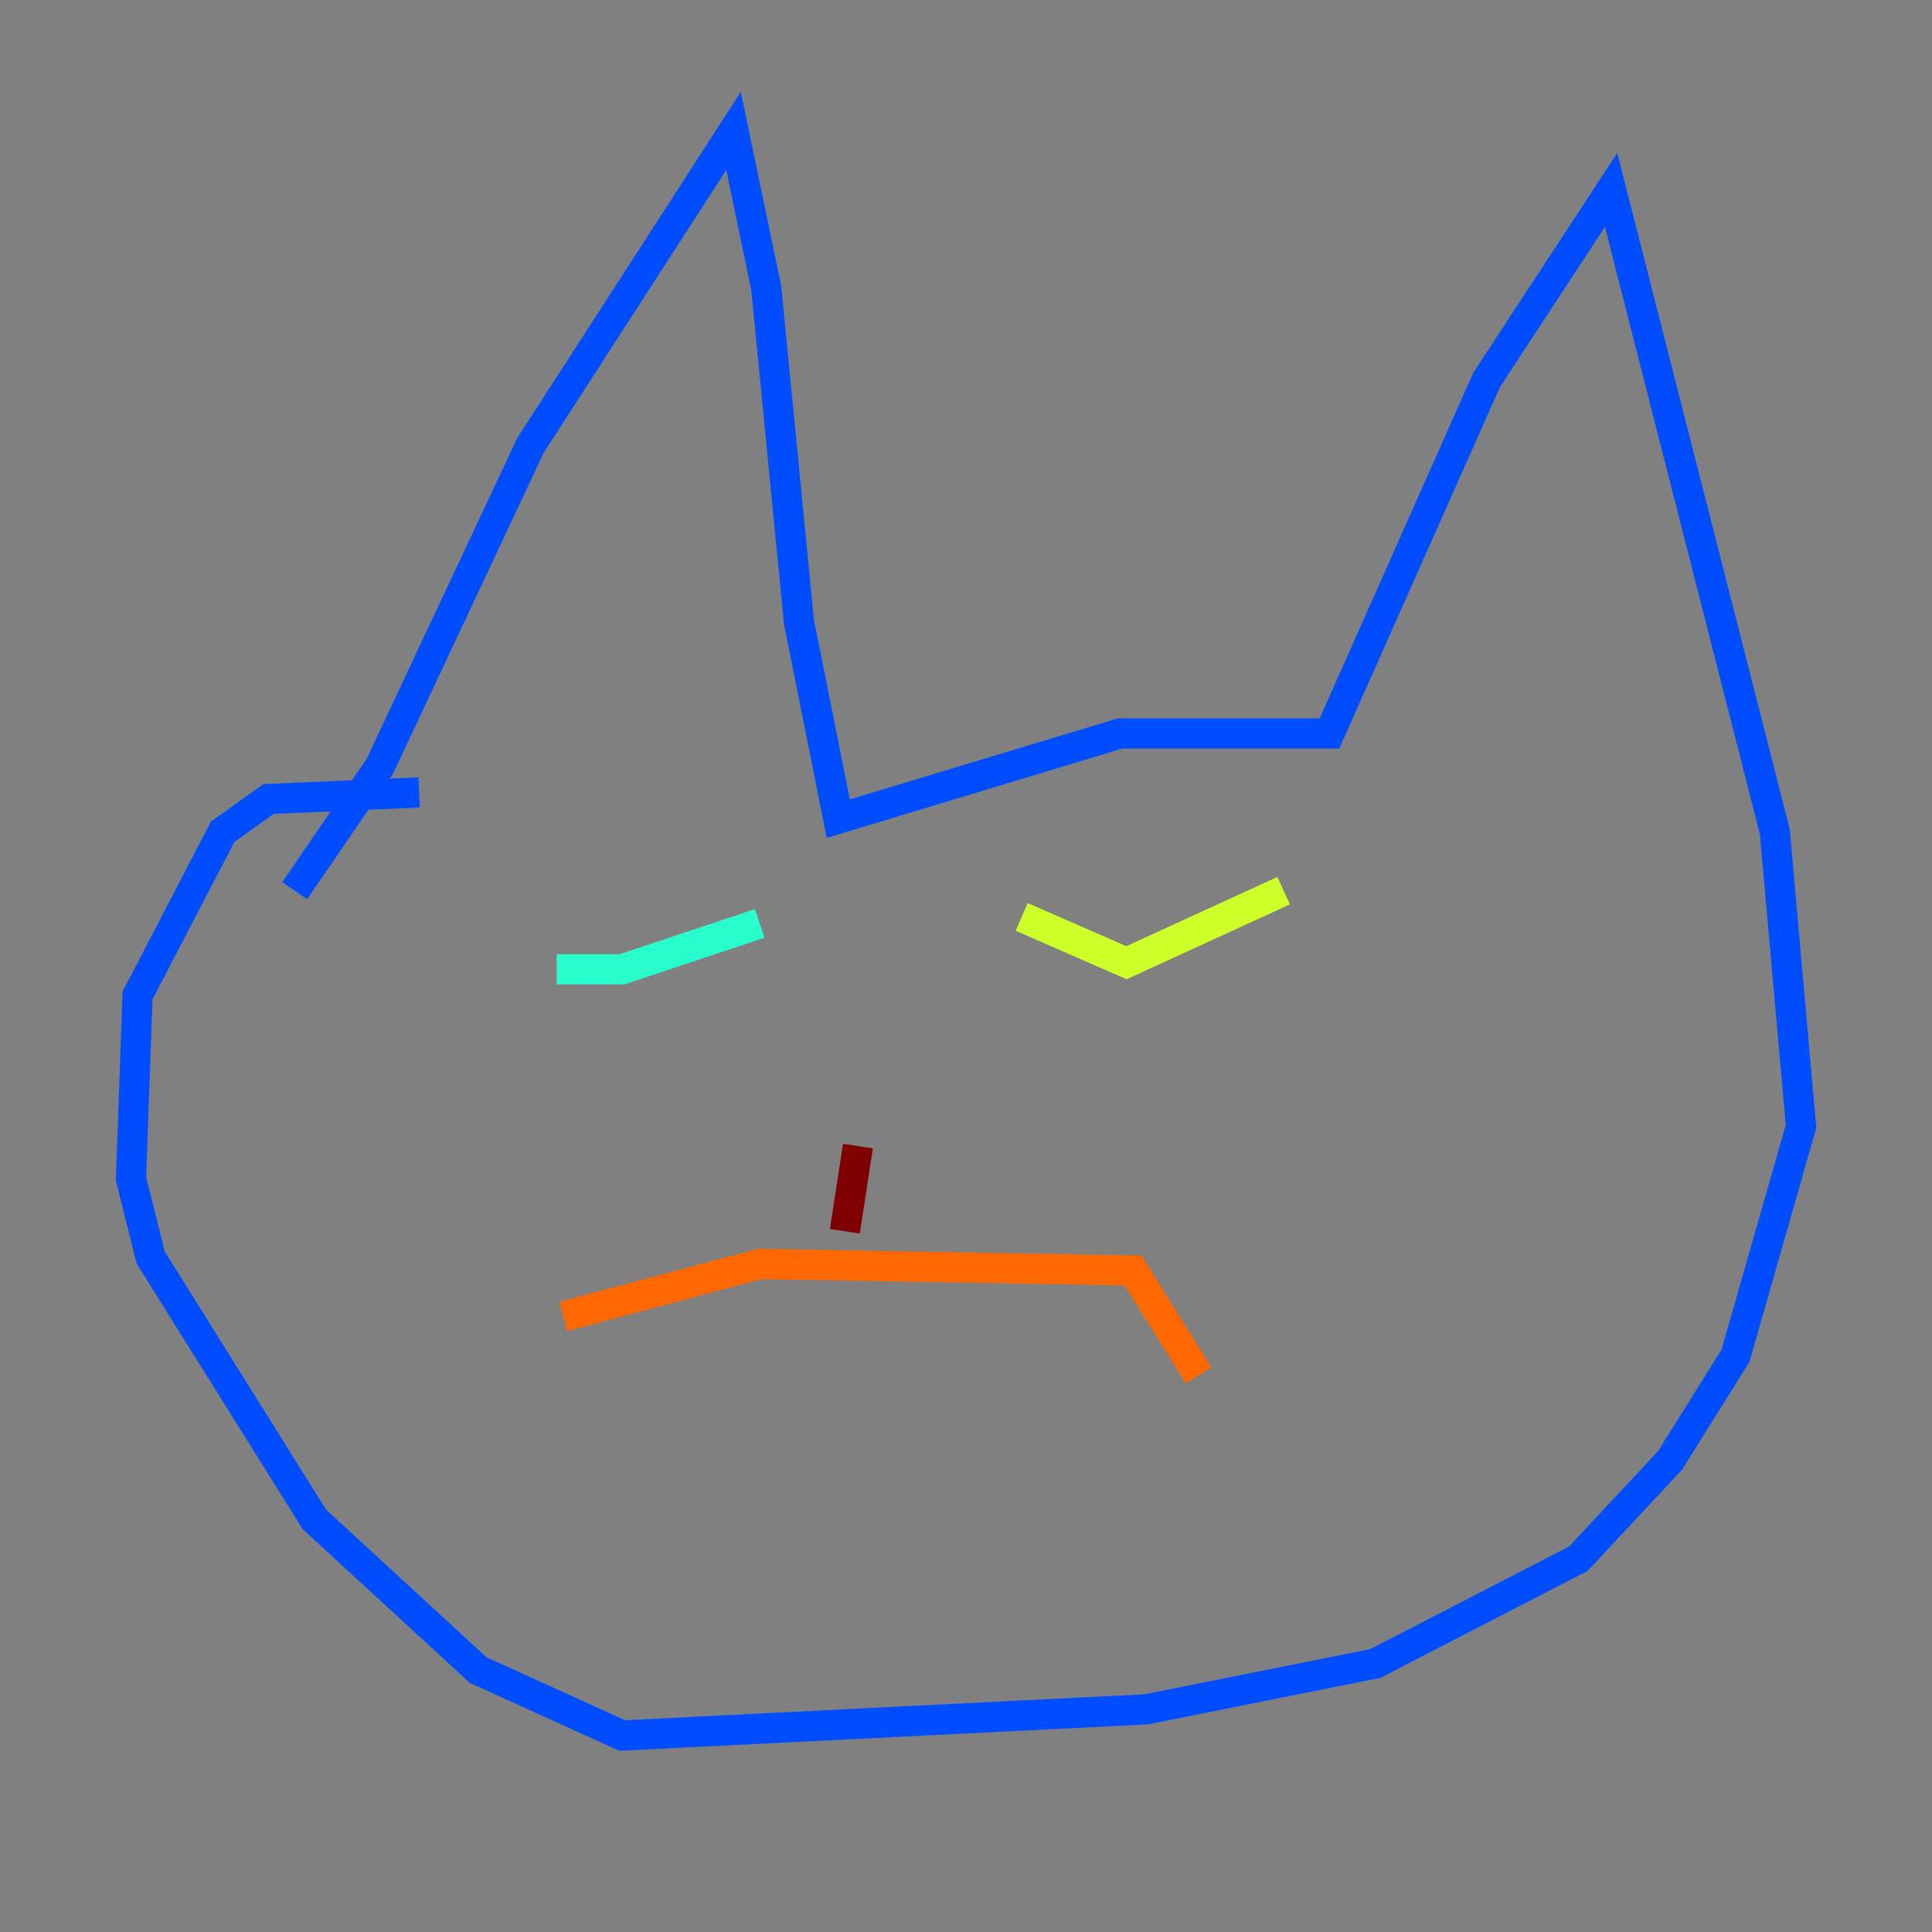<?xml version="1.0" encoding="utf-8" ?>
<svg baseProfile="tiny" height="128" version="1.2" viewBox="0,0,128,128" width="128" xmlns="http://www.w3.org/2000/svg" xmlns:ev="http://www.w3.org/2001/xml-events" xmlns:xlink="http://www.w3.org/1999/xlink"><rect x="0" y="0" width="128" height="128" fill="#808080" stroke="none"/><defs /><polyline fill="none" points="64.217,116.719 64.217,116.719" stroke="#00007f" stroke-width="2" /><polyline fill="none" points="19.525,59.01 25.166,50.766 35.146,29.505 48.597,8.678 50.766,19.091 52.936,41.22 55.539,54.237 74.197,48.597 88.081,48.597 98.495,25.166 106.739,12.583 117.586,55.105 119.322,74.63 114.983,89.817 110.644,96.759 104.57,103.268 91.119,110.21 75.932,113.248 41.22,114.983 31.675,110.644 20.827,100.664 9.98,83.308 8.678,78.102 9.112,65.953 14.752,55.105 17.79,52.936 27.77,52.502" stroke="#004cff" stroke-width="2" /><polyline fill="none" points="36.881,64.217 41.22,64.217 50.332,61.18" stroke="#29ffcd" stroke-width="2" /><polyline fill="none" points="85.044,59.01 74.63,63.783 67.688,60.746" stroke="#cdff29" stroke-width="2" /><polyline fill="none" points="37.315,87.214 50.332,83.742 75.064,84.176 79.403,91.119" stroke="#ff6700" stroke-width="2" /><polyline fill="none" points="55.973,81.573 56.841,75.932" stroke="#7f0000" stroke-width="2" /></svg>